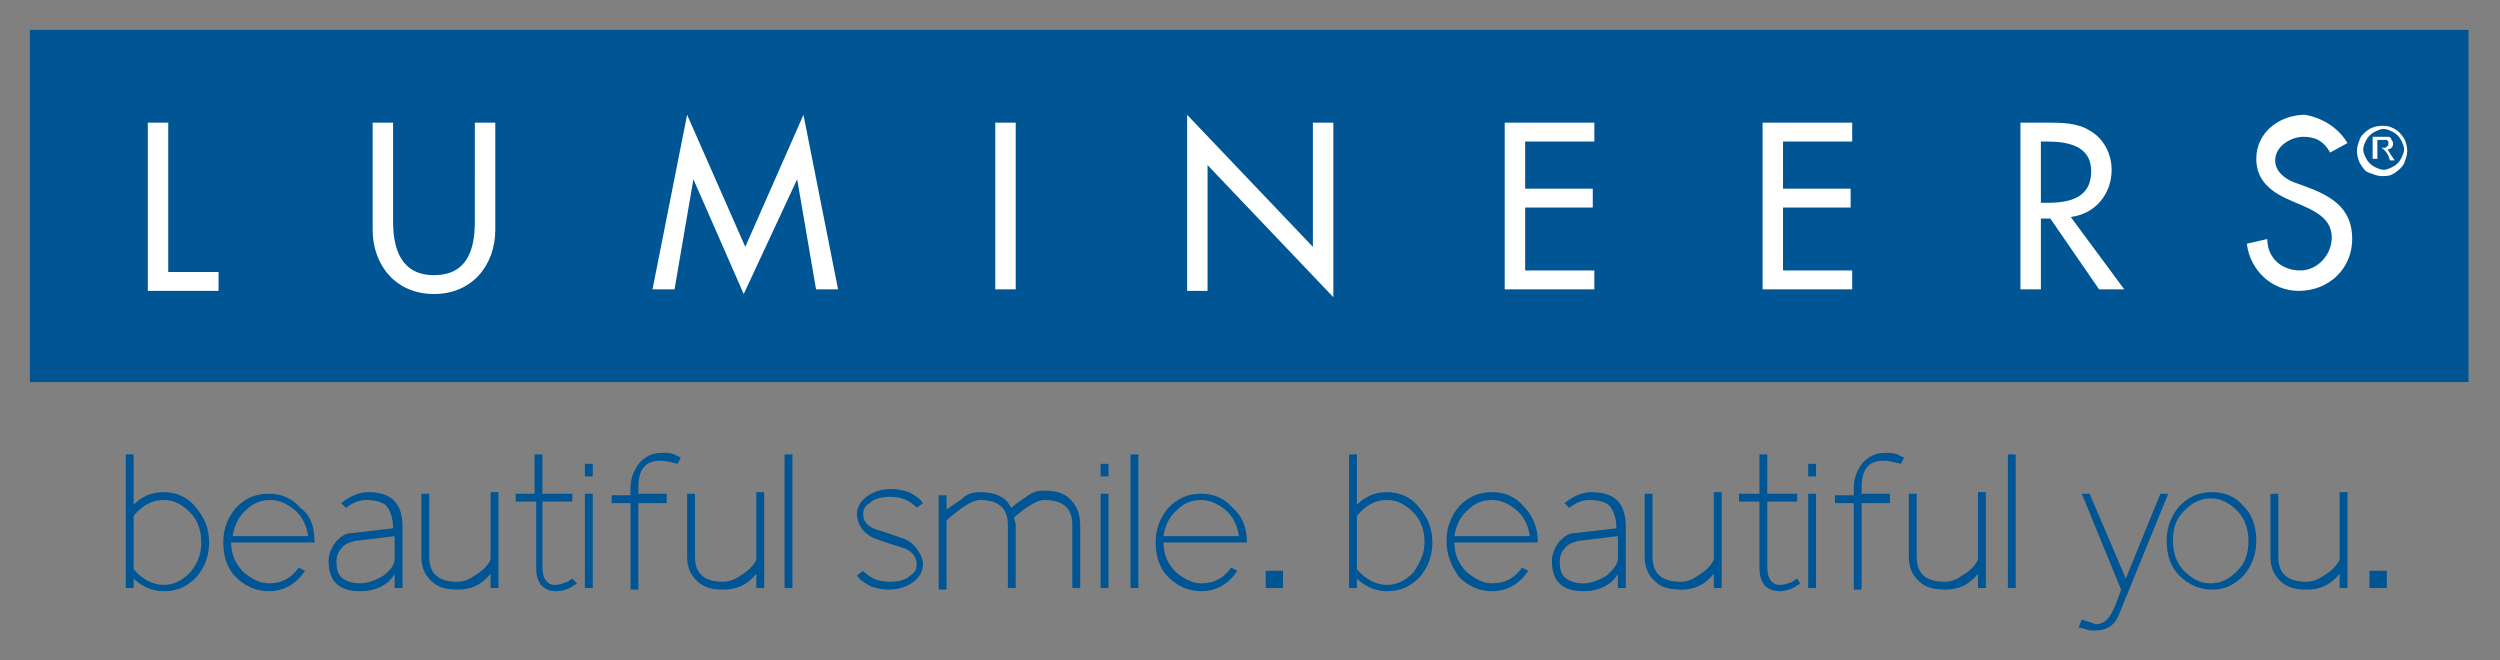 <?xml version="1.0" encoding="utf-8"?>
<!-- Generator: Adobe Illustrator 19.0.0, SVG Export Plug-In . SVG Version: 6.00 Build 0)  -->
<svg version="1.1" id="Layer_1" xmlns="http://www.w3.org/2000/svg" xmlns:xlink="http://www.w3.org/1999/xlink" x="0px" y="0px"
	 viewBox="0 0 159 42" style="enable-background:new 0 0 159 42;" xml:space="preserve">
<rect x="0" y="0" width="159" height="42" fill="#808080" stroke="none"/>
<g id="XMLID_50_">
	<path id="XMLID_51_" style="fill:#005695;" d="M13.3,34.5c0,0.9-0.3,1.6-0.8,2.2c-0.6,0.6-1.2,0.9-2.1,0.9c-0.7,0-1.4-0.3-1.9-0.8
		v0.6H8v-8.5h0.5v3.2c0.5-0.5,1.1-0.8,1.9-0.8c0.8,0,1.5,0.3,2,0.9C13,32.9,13.3,33.6,13.3,34.5z M12.8,34.5c0-0.7-0.2-1.4-0.7-1.9
		c-0.5-0.5-1-0.8-1.7-0.8c-0.7,0-1.3,0.3-1.9,1v3.4c0.5,0.6,1.2,1,1.9,1c0.7,0,1.2-0.3,1.7-0.8C12.6,35.8,12.8,35.2,12.8,34.5z"/>
	<path id="XMLID_54_" style="fill:#005695;" d="M20,34.4c0,0.1,0,0.1,0,0.1h-5.3c0,0.8,0.3,1.4,0.8,1.9c0.5,0.4,1,0.7,1.6,0.7
		c0.8,0,1.4-0.3,1.9-1l0.4,0.2c-0.6,0.9-1.4,1.3-2.3,1.3c-0.8,0-1.5-0.3-2.1-0.9c-0.6-0.6-0.8-1.4-0.8-2.2c0-0.9,0.3-1.6,0.8-2.2
		c0.6-0.6,1.2-0.9,2.1-0.9c0.8,0,1.5,0.3,2,0.9C19.8,32.8,20,33.6,20,34.4z M19.6,34.1c-0.1-0.7-0.4-1.3-0.9-1.7
		c-0.5-0.4-1-0.6-1.5-0.6c-0.6,0-1.1,0.2-1.5,0.6c-0.5,0.4-0.8,1-0.9,1.7H19.6z"/>
	<path id="XMLID_57_" style="fill:#005695;" d="M25.6,37.4h-0.5v-0.9c-0.4,0.7-1.2,1.1-2.2,1.1c-1.3,0-2-0.6-2-1.9
		c0-0.5,0.2-0.9,0.5-1.3c0.3-0.3,0.6-0.5,1-0.5l2.6-0.3c0-0.7-0.2-1.2-0.5-1.5c-0.3-0.2-0.7-0.3-1.2-0.3c-0.5,0-0.9,0.2-1.3,0.5
		L21.7,32c0.5-0.4,1.1-0.7,1.7-0.7c1.5,0,2.2,0.7,2.2,2.2V37.4z M25.1,35.5v-1.4l-2.5,0.3c-0.4,0.1-0.7,0.2-0.9,0.5
		c-0.2,0.2-0.3,0.5-0.3,0.8c0,0.5,0.1,0.8,0.3,1c0.2,0.2,0.6,0.4,1.2,0.4c0.5,0,1-0.2,1.5-0.5C24.9,36.2,25.1,35.9,25.1,35.5z"/>
	<path id="XMLID_60_" style="fill:#005695;" d="M31.7,37.4h-0.5v-0.9c-0.6,0.7-1.2,1-2.1,1c-0.6,0-1.1-0.1-1.5-0.4
		c-0.5-0.4-0.8-0.9-0.8-1.7v-4h0.5v4c0,1.1,0.6,1.6,1.8,1.6c0.3,0,0.7-0.1,1.1-0.4c0.5-0.3,0.8-0.6,1-1v-4.3h0.5V37.4z"/>
	<path id="XMLID_62_" style="fill:#005695;" d="M36.7,37.1c-0.1,0.1-0.2,0.1-0.3,0.2c-0.3,0.2-0.7,0.3-1,0.3c-0.4,0-0.7-0.1-1-0.4
		c-0.2-0.3-0.3-0.6-0.3-1.1v-4.2h-1.3v-0.5H34v-2.5h0.5v2.5h1.9v0.5h-1.9v4.2c0,0.7,0.3,1.1,0.8,1.1c0.3,0,0.5-0.1,0.8-0.2
		c0,0,0.1-0.1,0.3-0.2L36.7,37.1z"/>
	<path id="XMLID_64_" style="fill:#005695;" d="M37.7,30.3h-0.5v-0.8h0.5V30.3z M37.7,37.4h-0.5v-6h0.5V37.4z"/>
	<path id="XMLID_67_" style="fill:#005695;" d="M43.3,29.1l-0.2,0.4c-0.4-0.1-0.8-0.2-1.1-0.2c-1,0-1.4,0.6-1.4,1.7v0.4h1.8V32h-1.8
		v5.5h-0.5V32h-1.2v-0.5h1.2v-0.4c0-0.7,0.2-1.2,0.6-1.7c0.4-0.4,0.8-0.6,1.4-0.6c0.3,0,0.5,0,0.8,0.1C43,29,43.1,29,43.3,29.1z"/>
	<path id="XMLID_69_" style="fill:#005695;" d="M48.6,37.4h-0.5v-0.9c-0.6,0.7-1.2,1-2.1,1c-0.6,0-1.1-0.1-1.5-0.4
		c-0.5-0.4-0.8-0.9-0.8-1.7v-4h0.5v4c0,1.1,0.6,1.6,1.8,1.6c0.3,0,0.7-0.1,1.1-0.4c0.5-0.3,0.8-0.6,1-1v-4.3h0.5V37.4z"/>
	<path id="XMLID_71_" style="fill:#005695;" d="M50.4,37.4h-0.5v-8.5h0.5V37.4z"/>
	<path id="XMLID_73_" style="fill:#005695;" d="M58.7,35.9c0,0.4-0.2,0.8-0.6,1.1c-0.4,0.3-0.9,0.5-1.6,0.5c-0.4,0-0.8-0.1-1.1-0.2
		c-0.4-0.2-0.7-0.4-0.9-0.7l0.4-0.3c0,0,0,0.1,0.1,0.1c0.4,0.4,0.9,0.6,1.6,0.6c0.5,0,1-0.1,1.3-0.4c0.3-0.2,0.4-0.4,0.4-0.7
		c0-0.5-0.3-0.9-1-1.1c-0.3-0.1-0.7-0.2-1.5-0.5c-0.4-0.1-0.8-0.4-1-0.7c-0.2-0.3-0.3-0.6-0.3-0.9c0-0.4,0.2-0.8,0.6-1.1
		c0.4-0.3,0.9-0.5,1.6-0.5c0.4,0,0.8,0.1,1.1,0.2c0.4,0.2,0.7,0.4,0.9,0.7l-0.4,0.3c0,0,0-0.1-0.1-0.1c-0.4-0.4-0.9-0.6-1.6-0.6
		c-0.5,0-1,0.1-1.3,0.4c-0.3,0.2-0.4,0.4-0.4,0.7c0,0.5,0.3,0.8,0.9,1c0.4,0.1,0.9,0.3,1.5,0.5c0.4,0.1,0.8,0.4,1,0.7
		C58.6,35.3,58.7,35.6,58.7,35.9z"/>
	<path id="XMLID_75_" style="fill:#005695;" d="M68.7,33.4v4h-0.5v-4c0-1.1-0.6-1.6-1.8-1.6c-0.4,0-1.1,0.4-1.9,1.1
		c0,0.2,0.1,0.3,0.1,0.5v4h-0.5v-4c0-1.1-0.6-1.6-1.8-1.6c-0.4,0-1.1,0.4-2.1,1.3v4.4h-0.5v-6h0.5v0.9c0.7-0.5,1.1-0.7,1.1-0.8
		c0.3-0.2,0.6-0.3,1-0.3c1,0,1.7,0.3,2,1c0.6-0.5,1-0.7,1.1-0.8c0.3-0.2,0.6-0.3,1-0.3c0.6,0,1.1,0.1,1.5,0.4
		C68.5,32.1,68.7,32.7,68.7,33.4z"/>
	<path id="XMLID_77_" style="fill:#005695;" d="M70.5,30.3H70v-0.8h0.5V30.3z M70.5,37.4H70v-6h0.5V37.4z"/>
	<path id="XMLID_80_" style="fill:#005695;" d="M72.4,37.4h-0.5v-8.5h0.5V37.4z"/>
	<path id="XMLID_82_" style="fill:#005695;" d="M79.3,34.4c0,0.1,0,0.1,0,0.1H74c0,0.8,0.3,1.4,0.8,1.9c0.5,0.4,1,0.7,1.6,0.7
		c0.8,0,1.4-0.3,1.9-1l0.4,0.2c-0.6,0.9-1.4,1.3-2.3,1.3c-0.8,0-1.5-0.3-2.1-0.9c-0.6-0.6-0.8-1.4-0.8-2.2c0-0.9,0.3-1.6,0.8-2.2
		c0.6-0.6,1.2-0.9,2.1-0.9c0.8,0,1.5,0.3,2,0.9C79,32.8,79.3,33.6,79.3,34.4z M78.8,34.1c-0.1-0.7-0.4-1.3-0.9-1.7
		c-0.5-0.4-1-0.6-1.5-0.6c-0.6,0-1.1,0.2-1.5,0.6c-0.5,0.4-0.8,1-0.9,1.7H78.8z"/>
</g>
<g id="XMLID_47_">
	<path id="XMLID_48_" style="fill:#005695;" d="M81.6,37.4h-1.1v-1.1h1.1V37.4z"/>
</g>
<g id="XMLID_17_">
	<path id="XMLID_18_" style="fill:#005695;" d="M91.1,34.5c0,0.9-0.3,1.6-0.8,2.2c-0.6,0.6-1.2,0.9-2.1,0.9c-0.7,0-1.4-0.3-1.9-0.8
		v0.6h-0.5v-8.5h0.5v3.2c0.5-0.5,1.1-0.8,1.9-0.8c0.8,0,1.5,0.3,2,0.9C90.8,32.9,91.1,33.6,91.1,34.5z M90.6,34.5
		c0-0.7-0.2-1.4-0.7-1.9c-0.5-0.5-1-0.8-1.7-0.8c-0.7,0-1.3,0.3-1.9,1v3.4c0.5,0.6,1.2,1,1.9,1c0.7,0,1.2-0.3,1.7-0.8
		C90.3,35.8,90.6,35.2,90.6,34.5z"/>
	<path id="XMLID_21_" style="fill:#005695;" d="M97.8,34.4c0,0.1,0,0.1,0,0.1h-5.3c0,0.8,0.3,1.4,0.8,1.9c0.5,0.4,1,0.7,1.6,0.7
		c0.8,0,1.4-0.3,1.9-1l0.4,0.2c-0.6,0.9-1.4,1.3-2.3,1.3c-0.8,0-1.5-0.3-2.1-0.9C92.3,36,92,35.3,92,34.4c0-0.9,0.3-1.6,0.8-2.2
		c0.6-0.6,1.2-0.9,2.1-0.9c0.8,0,1.5,0.3,2,0.9C97.5,32.8,97.8,33.6,97.8,34.4z M97.3,34.1c-0.1-0.7-0.4-1.3-0.9-1.7
		c-0.5-0.4-1-0.6-1.5-0.6c-0.6,0-1.1,0.2-1.5,0.6c-0.5,0.4-0.8,1-0.9,1.7H97.3z"/>
	<path id="XMLID_24_" style="fill:#005695;" d="M103.4,37.4h-0.5v-0.9c-0.4,0.7-1.2,1.1-2.2,1.1c-1.3,0-2-0.6-2-1.9
		c0-0.5,0.2-0.9,0.5-1.3c0.3-0.3,0.6-0.5,1-0.5l2.6-0.3c0-0.7-0.2-1.2-0.5-1.5c-0.3-0.2-0.7-0.3-1.2-0.3c-0.5,0-0.9,0.2-1.3,0.5
		L99.5,32c0.5-0.4,1.1-0.7,1.7-0.7c1.5,0,2.2,0.7,2.2,2.2V37.4z M102.9,35.5v-1.4l-2.5,0.3c-0.4,0.1-0.7,0.2-0.9,0.5
		c-0.2,0.2-0.3,0.5-0.3,0.8c0,0.5,0.1,0.8,0.3,1c0.2,0.2,0.6,0.4,1.2,0.4c0.5,0,1-0.2,1.5-0.5C102.6,36.2,102.9,35.9,102.9,35.5z"/>
	<path id="XMLID_27_" style="fill:#005695;" d="M109.4,37.4H109v-0.9c-0.6,0.7-1.2,1-2.1,1c-0.6,0-1.1-0.1-1.5-0.4
		c-0.5-0.4-0.8-0.9-0.8-1.7v-4h0.5v4c0,1.1,0.6,1.6,1.8,1.6c0.3,0,0.7-0.1,1.1-0.4c0.5-0.3,0.8-0.6,1-1v-4.3h0.5V37.4z"/>
	<path id="XMLID_29_" style="fill:#005695;" d="M114.5,37.1c-0.1,0.1-0.2,0.1-0.3,0.2c-0.3,0.2-0.7,0.3-1,0.3c-0.4,0-0.7-0.1-1-0.4
		c-0.2-0.3-0.3-0.6-0.3-1.1v-4.2h-1.3v-0.5h1.3v-2.5h0.5v2.5h1.9v0.5h-1.9v4.2c0,0.7,0.3,1.1,0.8,1.1c0.3,0,0.5-0.1,0.8-0.2
		c0,0,0.1-0.1,0.3-0.2L114.5,37.1z"/>
	<path id="XMLID_31_" style="fill:#005695;" d="M115.5,30.3H115v-0.8h0.5V30.3z M115.5,37.4H115v-6h0.5V37.4z"/>
	<path id="XMLID_34_" style="fill:#005695;" d="M121.1,29.1l-0.2,0.4c-0.4-0.1-0.8-0.2-1.1-0.2c-1,0-1.4,0.6-1.4,1.7v0.4h1.8V32
		h-1.8v5.5h-0.5V32h-1.2v-0.5h1.2v-0.4c0-0.7,0.2-1.2,0.6-1.7c0.4-0.4,0.8-0.6,1.4-0.6c0.3,0,0.5,0,0.8,0.1
		C120.8,29,120.9,29,121.1,29.1z"/>
	<path id="XMLID_36_" style="fill:#005695;" d="M126.3,37.4h-0.5v-0.9c-0.6,0.7-1.2,1-2.1,1c-0.6,0-1.1-0.1-1.5-0.4
		c-0.5-0.4-0.8-0.9-0.8-1.7v-4h0.5v4c0,1.1,0.6,1.6,1.8,1.6c0.3,0,0.7-0.1,1.1-0.4c0.5-0.3,0.8-0.6,1-1v-4.3h0.5V37.4z"/>
	<path id="XMLID_38_" style="fill:#005695;" d="M128.2,37.4h-0.5v-8.5h0.5V37.4z"/>
	<path id="XMLID_40_" style="fill:#005695;" d="M137.9,31.4l-3.1,7.6c-0.3,0.8-0.8,1.1-1.6,1.1c-0.2,0-0.4,0-0.6-0.1l-0.4-0.1
		l0.2-0.5l0.6,0.2c0.1,0,0.2,0.1,0.3,0.1c0.5,0,0.8-0.3,1.1-0.9c0.1-0.2,0.3-0.7,0.5-1.3l-2.5-6.1l0.5,0l2.3,5.4l2.2-5.4L137.9,31.4
		z"/>
	<path id="XMLID_42_" style="fill:#005695;" d="M143.5,34.4c0,0.9-0.3,1.6-0.8,2.2c-0.6,0.6-1.2,0.9-2,0.9c-0.8,0-1.5-0.3-2.1-0.9
		c-0.6-0.6-0.8-1.4-0.8-2.2c0-0.9,0.3-1.6,0.8-2.2c0.6-0.6,1.2-0.9,2.1-0.9c0.8,0,1.5,0.3,2,0.9C143.3,32.8,143.5,33.6,143.5,34.4z
		 M143,34.4c0-0.7-0.2-1.4-0.7-1.9c-0.5-0.5-1-0.8-1.7-0.8c-0.7,0-1.2,0.3-1.7,0.8c-0.5,0.5-0.7,1.1-0.7,1.9c0,0.7,0.2,1.4,0.7,1.9
		s1,0.8,1.7,0.8c0.7,0,1.2-0.3,1.7-0.8S143,35.2,143,34.4z"/>
	<path id="XMLID_45_" style="fill:#005695;" d="M149.3,37.4h-0.5v-0.9c-0.6,0.7-1.2,1-2.1,1c-0.6,0-1.1-0.1-1.5-0.4
		c-0.5-0.4-0.8-0.9-0.8-1.7v-4h0.5v4c0,1.1,0.6,1.6,1.8,1.6c0.3,0,0.7-0.1,1.1-0.4c0.5-0.3,0.8-0.6,1-1v-4.3h0.5V37.4z"/>
</g>
<g id="XMLID_14_">
	<path id="XMLID_15_" style="fill:#005695;" d="M151.8,37.4h-1.1v-1.1h1.1V37.4z"/>
</g>
<rect x="1.9" y="1.9" style="fill:#005695;" width="155.1" height="22.4"/>
<path style="fill-rule:evenodd;clip-rule:evenodd;fill:#FFFFFF;" d="M10.7,7.8v9.5h3.2v1.2H9.4V7.8H10.7z M23.6,7.8H25v6.3
	c0,1.7,0.5,3.4,2.6,3.4c2.1,0,2.6-1.6,2.6-3.4V7.8h1.3v6.8c0,2.3-1.5,4.1-3.9,4.1s-3.9-1.8-3.9-4.1V7.8z M47.3,18.7l-3.2-7.3h0
	l-1.2,7h-1.4l2.2-11.1l3.7,8.4l3.7-8.4l2.2,11.1h-1.4l-1.2-7h0L47.3,18.7z M64.6,18.4h-1.3V7.8h1.3V18.4z M75.5,18.4V7.3l8,8.4V7.8
	h1.3v11.1l-8-8.4v8H75.5z M95.7,18.4V7.8h5.7V9H97v3h4.3v1.2H97v4h4.4v1.2H95.7z M112.1,18.4V7.8h5.7V9h-4.4v3h4.3v1.2h-4.3v4h4.4
	v1.2H112.1z M131.7,13.8l3.4,4.6h-1.6l-3.1-4.5h-0.6v4.5h-1.3V7.8h1.6c1,0,2,0,2.8,0.5c0.9,0.5,1.4,1.5,1.4,2.5
	C134.3,12.3,133.3,13.6,131.7,13.8 M129.8,9v3.9h0.4c1.4,0,2.8-0.3,2.8-2c0-1.7-1.6-1.9-2.9-1.9H129.8z M149.3,9.1l-1.1,0.6
	c-0.4-0.7-0.9-1-1.7-1c-0.8,0-1.8,0.6-1.8,1.5c0,0.8,0.8,1.3,1.5,1.5l0.8,0.3c1.5,0.6,2.6,1.4,2.6,3.2c0,1.9-1.5,3.3-3.4,3.3
	c-1.7,0-3.1-1.3-3.3-3l1.3-0.3c0,1.2,0.9,2,2.1,2c1.1,0,2-1,2-2.1c0-1.1-0.9-1.6-1.8-2l-0.7-0.3c-1.2-0.5-2.3-1.2-2.3-2.7
	c0-1.7,1.5-2.8,3.1-2.8C147.7,7.5,148.7,8.1,149.3,9.1"/>
<path style="fill:#FFFFFF;" d="M151.6,8c0.3,0,0.5,0.1,0.7,0.2c0.2,0.1,0.4,0.3,0.6,0.6c0.1,0.2,0.2,0.5,0.2,0.8
	c0,0.3-0.1,0.5-0.2,0.8c-0.1,0.2-0.3,0.4-0.6,0.6s-0.5,0.2-0.8,0.2c-0.3,0-0.5-0.1-0.8-0.2s-0.4-0.3-0.6-0.6
	c-0.1-0.2-0.2-0.5-0.2-0.8c0-0.3,0.1-0.5,0.2-0.8c0.1-0.2,0.3-0.4,0.6-0.6C151.1,8,151.4,8,151.6,8 M151.6,8.2
	c-0.2,0-0.4,0.1-0.6,0.2c-0.2,0.1-0.4,0.3-0.5,0.5c-0.1,0.2-0.2,0.4-0.2,0.6c0,0.2,0.1,0.4,0.2,0.6c0.1,0.2,0.3,0.4,0.5,0.5
	c0.2,0.1,0.4,0.2,0.6,0.2c0.2,0,0.4-0.1,0.6-0.2c0.2-0.1,0.4-0.3,0.5-0.5c0.1-0.2,0.2-0.4,0.2-0.6c0-0.2-0.1-0.4-0.2-0.6
	c-0.1-0.2-0.3-0.4-0.5-0.5C152,8.3,151.8,8.2,151.6,8.2 M150.9,10.3V8.7h0.6c0.2,0,0.3,0,0.4,0c0.1,0,0.2,0.1,0.2,0.2
	c0.1,0.1,0.1,0.2,0.1,0.2c0,0.1,0,0.2-0.1,0.3c-0.1,0.1-0.2,0.1-0.3,0.1c0.1,0,0.1,0.1,0.1,0.1c0.1,0.1,0.1,0.2,0.2,0.3l0.2,0.3H152
	l-0.1-0.3c-0.1-0.2-0.2-0.3-0.3-0.4c0,0-0.1-0.1-0.2-0.1h-0.2v0.7H150.9z M151.2,9.4h0.3c0.2,0,0.3,0,0.3-0.1c0.1,0,0.1-0.1,0.1-0.2
	c0,0,0-0.1,0-0.1c0,0-0.1-0.1-0.1-0.1c0,0-0.1,0-0.3,0h-0.3V9.4z"/>
</svg>
